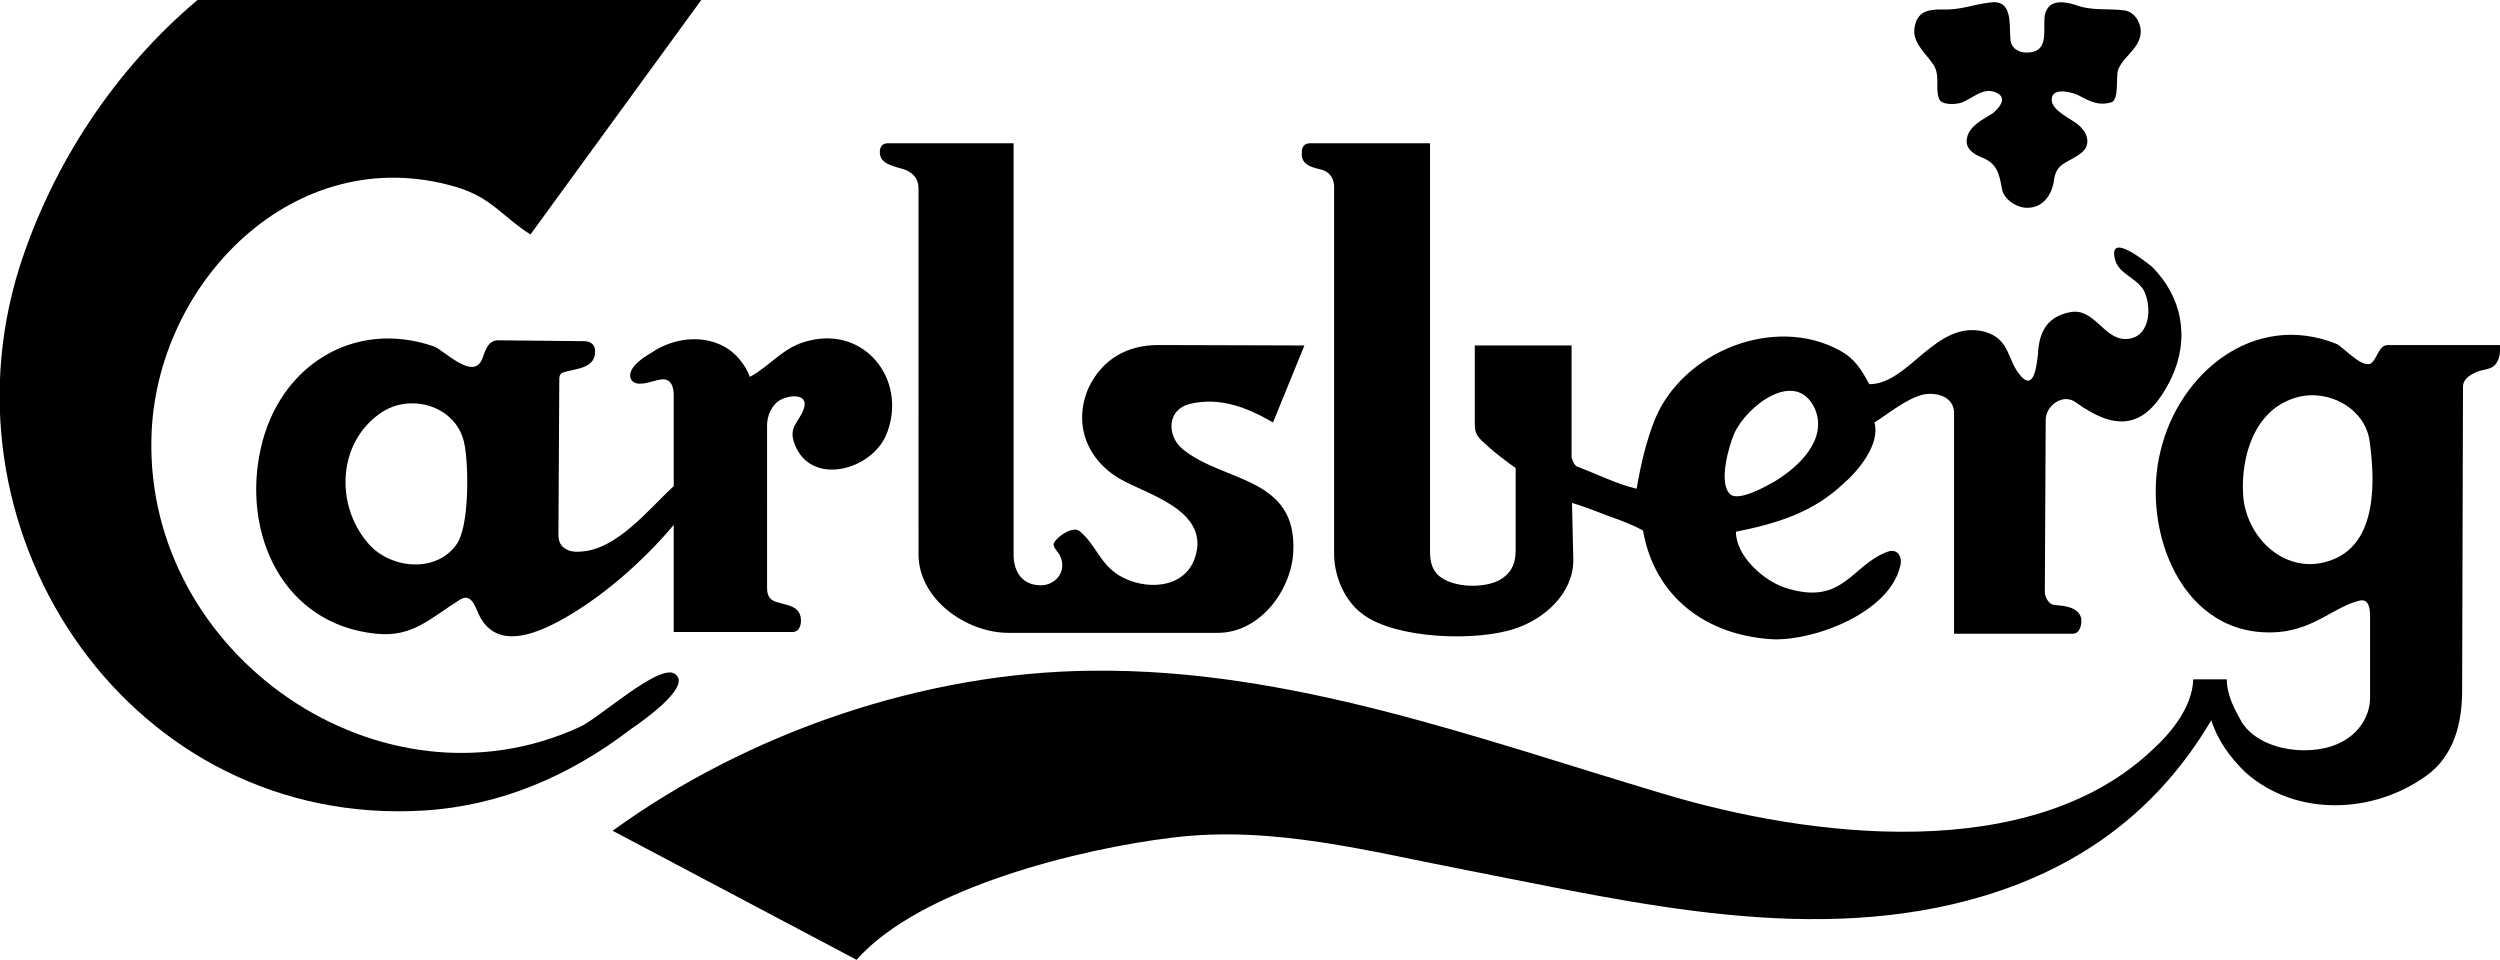 <?xml version="1.0" encoding="utf-8"?>
<!-- Generator: Adobe Illustrator 21.1.0, SVG Export Plug-In . SVG Version: 6.00 Build 0)  -->
<svg version="1.1" id="Layer_1" xmlns="http://www.w3.org/2000/svg" xmlns:xlink="http://www.w3.org/1999/xlink" x="0px" y="0px"
	 viewBox="0 0 581.1 223.1" style="enable-background:new 0 0 581.1 223.1;" xml:space="preserve">
<path d="M45.9,0H163l-39.7,54.5c-6.5-4.1-9.1-8.7-17.5-11.1C68.4,32.5,36,65.9,35.2,101.8c-1.3,50.6,53.3,88.4,99.5,67.2
	c4.4-1.9,18.4-14.8,22.1-12.4c4.6,2.9-8.6,11.8-10.2,12.9c-14.1,10.8-30.2,17.8-48.1,18.9c-67.6,4.1-113.7-63.3-94-126.2
	C12.2,38.1,26.7,16.2,45.9,0L45.9,0z"/>
<path d="M303.2,80.3l-7.3,17.9c-6-3.5-12.4-6-19.4-4.3c-5.2,1.3-5.4,7.3-1.6,10.5c9.5,7.8,26.7,6.3,25.7,24
	c-0.5,9-7.9,18.7-17.5,18.7h-48.7c-5.1,0-10.3-2.1-14.1-5.2c-4-3.2-6.8-7.9-6.8-13V43.8c0-2.1-1.1-3.5-3-4.3c-2.1-0.8-6-1.1-6-4.1
	c0-1.3,0.6-2.1,1.9-2.1h29.2v95.7c0,3.5,1.7,6.7,5.6,7c3.8,0.5,7-3,5.2-6.8c-0.3-0.8-1.9-2.1-1.4-3c0.6-1.4,4.4-4.1,6-2.7
	c3.8,3.2,4.6,7.5,9.2,10.3c5.9,3.5,15.2,3.2,17.6-4.3c3.3-10.2-9.5-14.1-16.2-17.5c-8.3-4.1-12.5-12.7-8.6-21.8
	c3.2-6.8,9.1-10,16.2-10L303.2,80.3L303.2,80.3L303.2,80.3z"/>
<path d="M188,79.2c-6,1.4-8.7,5.7-13.7,8.4c-1.1-2.9-3.3-5.6-5.9-7c-5.4-3-12.2-1.9-17,1.4c-1.6,0.9-5.7,3.5-4.8,6
	c1.1,2.5,5.4,0.3,7.1,0.2c2.4-0.3,2.9,1.9,2.9,3.7V113c-5.7,5.2-13,14.6-21.4,15.2c-2.7,0.3-5.4-0.6-5.4-3.8l0.2-36
	c0-0.8,0-1.4,0.8-1.8c3-1,7.9-0.8,7.5-5.4c-0.2-1.4-1.4-1.9-2.5-1.9l-20-0.2c-2.4,0-3,2.4-3.7,4.3c-2.1,5.2-8.7-1.9-11.3-2.9
	c-18.6-6.4-36,4.6-40.2,23.8c-4.4,19.7,5.1,40.8,26.8,43c8.6,0.9,12.7-3.7,19.5-7.9c3-1.9,3.7,2.5,4.9,4.4
	c4.1,6.8,12.1,3.8,18.1,0.6c9.7-5.2,19.7-14,26.7-22.4v24.9h27.6c1.7,0,2.2-1.9,1.9-3.5c-0.6-2.7-3.3-2.7-5.7-3.5
	c-1.6-0.5-2.1-1.6-2.1-3.2V98.8c0-2.2,1.1-4.8,3.2-5.9c1.8-1,6.4-1.6,5.4,1.9c-1,3.3-3.8,4.3-2.2,8.4c3.8,10.2,18.6,6,21.6-2.9
	C210.7,88.1,201,75.9,188,79.2z M106,126.7c-4.9,6.7-15.6,5.4-20.5-0.5c-7.5-8.7-7.1-23,2.7-30c7.1-5.2,18.3-1.8,19.8,7.3h0
	C108.9,108,109.2,122.6,106,126.7z"/>
<path d="M471.2,48.3c3.7,0,5.7-3,6.2-6.2c0.5-4.4,3.2-4.1,6.3-6.5c2.4-1.8,1.6-4.6-0.3-6.3c-1.6-1.6-6.7-3.5-6.5-6.3
	c0.2-3,5.4-1.4,6.7-0.6c2.4,1.3,4.4,2.2,7.1,1.4c1.9-0.5,1.1-5.7,1.6-7.5c1.1-2.9,4.3-4.6,5.1-7.6c0.8-2.7-1-6-3.7-6.3
	c-4.1-0.5-7.5,0.2-11.4-1.3c-2.7-0.8-6.2-1.3-7,2.4c-0.5,3.3,1.1,8.4-3.7,8.7c-2.1,0.2-4.1-0.8-4.3-3c-0.3-3.7,0.6-9.5-4.9-8.6
	c-4,0.5-6.8,1.8-11.1,1.6c-3.3,0-5.7,0.5-6.3,4.3c-0.5,3.3,2.4,5.7,4.1,8.1c2.1,2.7,0.6,5.6,1.6,8.3c0.5,1.6,3.8,1.4,5.1,1
	c2.9-1,5.4-4.1,8.7-2.1c2.1,1.3-0.2,3.7-1.4,4.6c-2.1,1.3-5.4,2.9-5.9,5.7c-0.5,2.5,1.6,3.8,3.7,4.6c3.3,1.4,3.8,3.7,4.4,7
	C465.6,46.2,468.6,48.3,471.2,48.3L471.2,48.3z"/>
<path d="M500.1,61.9c-0.8-0.6-10.5-8.6-8.4-1.3c1,3.2,5.2,4.1,6.7,7.1c1.9,4,1.3,11.1-4.4,11.1c-5.1,0-7.3-7.5-13-6.2
	c-5.4,1.1-7.1,4.9-7.3,9.8c-0.2,1.1-0.6,8.6-3.8,5.2c-3.5-3.7-2.4-8.7-8.6-10.5c-11.4-2.9-17.5,12.2-26.8,12.2
	c-1.8-3.3-3.3-5.9-6.8-7.8c-15.2-8.4-36.5,0.2-43,15.9c-2.1,5.2-3.3,10.6-4.3,16.2c-4.4-1-9.4-3.5-13.7-5.1
	c-0.8-0.3-1.1-1.3-1.4-2.1V80.3h-22.5v18.3c0,2.7,1,3.2,3,5.1c2.1,1.9,4.3,3.5,6.5,5.1v19c0,2.7-0.6,4.9-3.2,6.7
	c-3.3,2.2-10.2,2.2-13.7,0c-2.4-1.4-3-3.7-3-6.2V33.3h-27.9c-1.3,0-1.9,0.8-1.9,2.1c-0.3,3,2.4,3.5,4.8,4.1c1.8,0.6,2.7,2.1,2.7,4
	v85.2c0,5.2,2.4,11,6.7,14.1c7.6,5.7,26.3,6.4,35.4,3.3c6.7-2.2,13.5-8.1,13.5-15.9l-0.3-13.3c3,0.9,6,2.1,8.9,3.2
	c2.6,0.9,5.2,1.9,7.6,3.2c2.7,15.6,14.9,24.5,30.3,25.3c9.8,0.3,26.7-6.2,29.4-16.7c0.8-2.4-0.5-4.6-3-3.6
	c-8.4,3.2-10.2,12.7-23.7,8.3c-4.9-1.6-11.4-7.3-11.4-13c9.4-1.9,17.8-4.4,24.9-11.1c3.5-3,8.7-9.2,7.3-14.3
	c3.5-2.2,7.5-5.6,11.4-6.5c3.2-0.6,7.1,0.6,7.1,4.3v51.3h27.6c1.8,0,2.2-2.5,1.9-3.8c-0.8-2.5-4.1-2.7-6.3-2.9
	c-1.3-0.2-2.1-1.9-2.1-3l0.2-39.7c-0.2-3.5,4-6.7,7.1-4.3c9.5,6.8,16.3,6.2,22.1-5.7C509.1,78.6,507.2,68.9,500.1,61.9z
	 M412.5,111.9c-1.4,0.8-8.3,4.8-10.3,3c-2.9-2.5-0.3-11.4,0.9-14.1c2.9-6.5,14.3-15.2,18.7-5.9C425,102.1,418,108.6,412.5,111.9z"/>
<path d="M581.1,80.2h-26c-2.1,0-2.4,2.7-3.7,4c-1.9,2.1-6.8-3.7-8.4-4.3c-19.1-7.6-36.5,6.8-40.8,24.9c-4.6,18.3,4.9,44,27.6,42.1
	c8.4-0.8,13-6,18.7-7.3c2.2-0.5,2.4,2.1,2.4,3.6v18.9c0,4.3-2.5,8.1-6.3,10.2c-6.7,3.8-19.1,2.5-23.5-4.4c-1.7-3-3.5-6.3-3.5-10l0,0
	v0h-7.8c-0.2,6.4-5.1,12.4-9.4,16.3c-28.4,27-79.9,20.5-113.8,10.3c-43.3-12.9-86.8-29.1-132.6-28.6c-39.1,0.3-80,14.3-111.6,37.2
	l56.7,30c14.8-16.8,52.4-25.9,73.4-28.4c23.3-2.9,45.7,3.2,68.6,7.6c39.1,7.6,80.8,17.8,120.2,5.9c23-7,40.6-20.3,52.7-40.8
	c1.4,4.6,4.4,8.7,7.9,12.1c11.8,10.5,29.8,9.7,42.1,0.8c6.4-4.6,8.3-12.2,8.3-19.7l0.2-70.7c0-1.9,1.9-2.9,3.3-3.5
	c1.6-0.6,3.5-0.5,4.4-1.9C581.2,83,581.1,81.8,581.1,80.2z M543.3,129.6c-10.8,5.2-21.1-3.8-21.9-14.4c-0.6-9.2,2.7-20.3,12.7-22.9
	c7.3-1.9,15.7,2.7,16.7,10.3v0C552,111.3,552.6,125,543.3,129.6z"/>
</svg>
